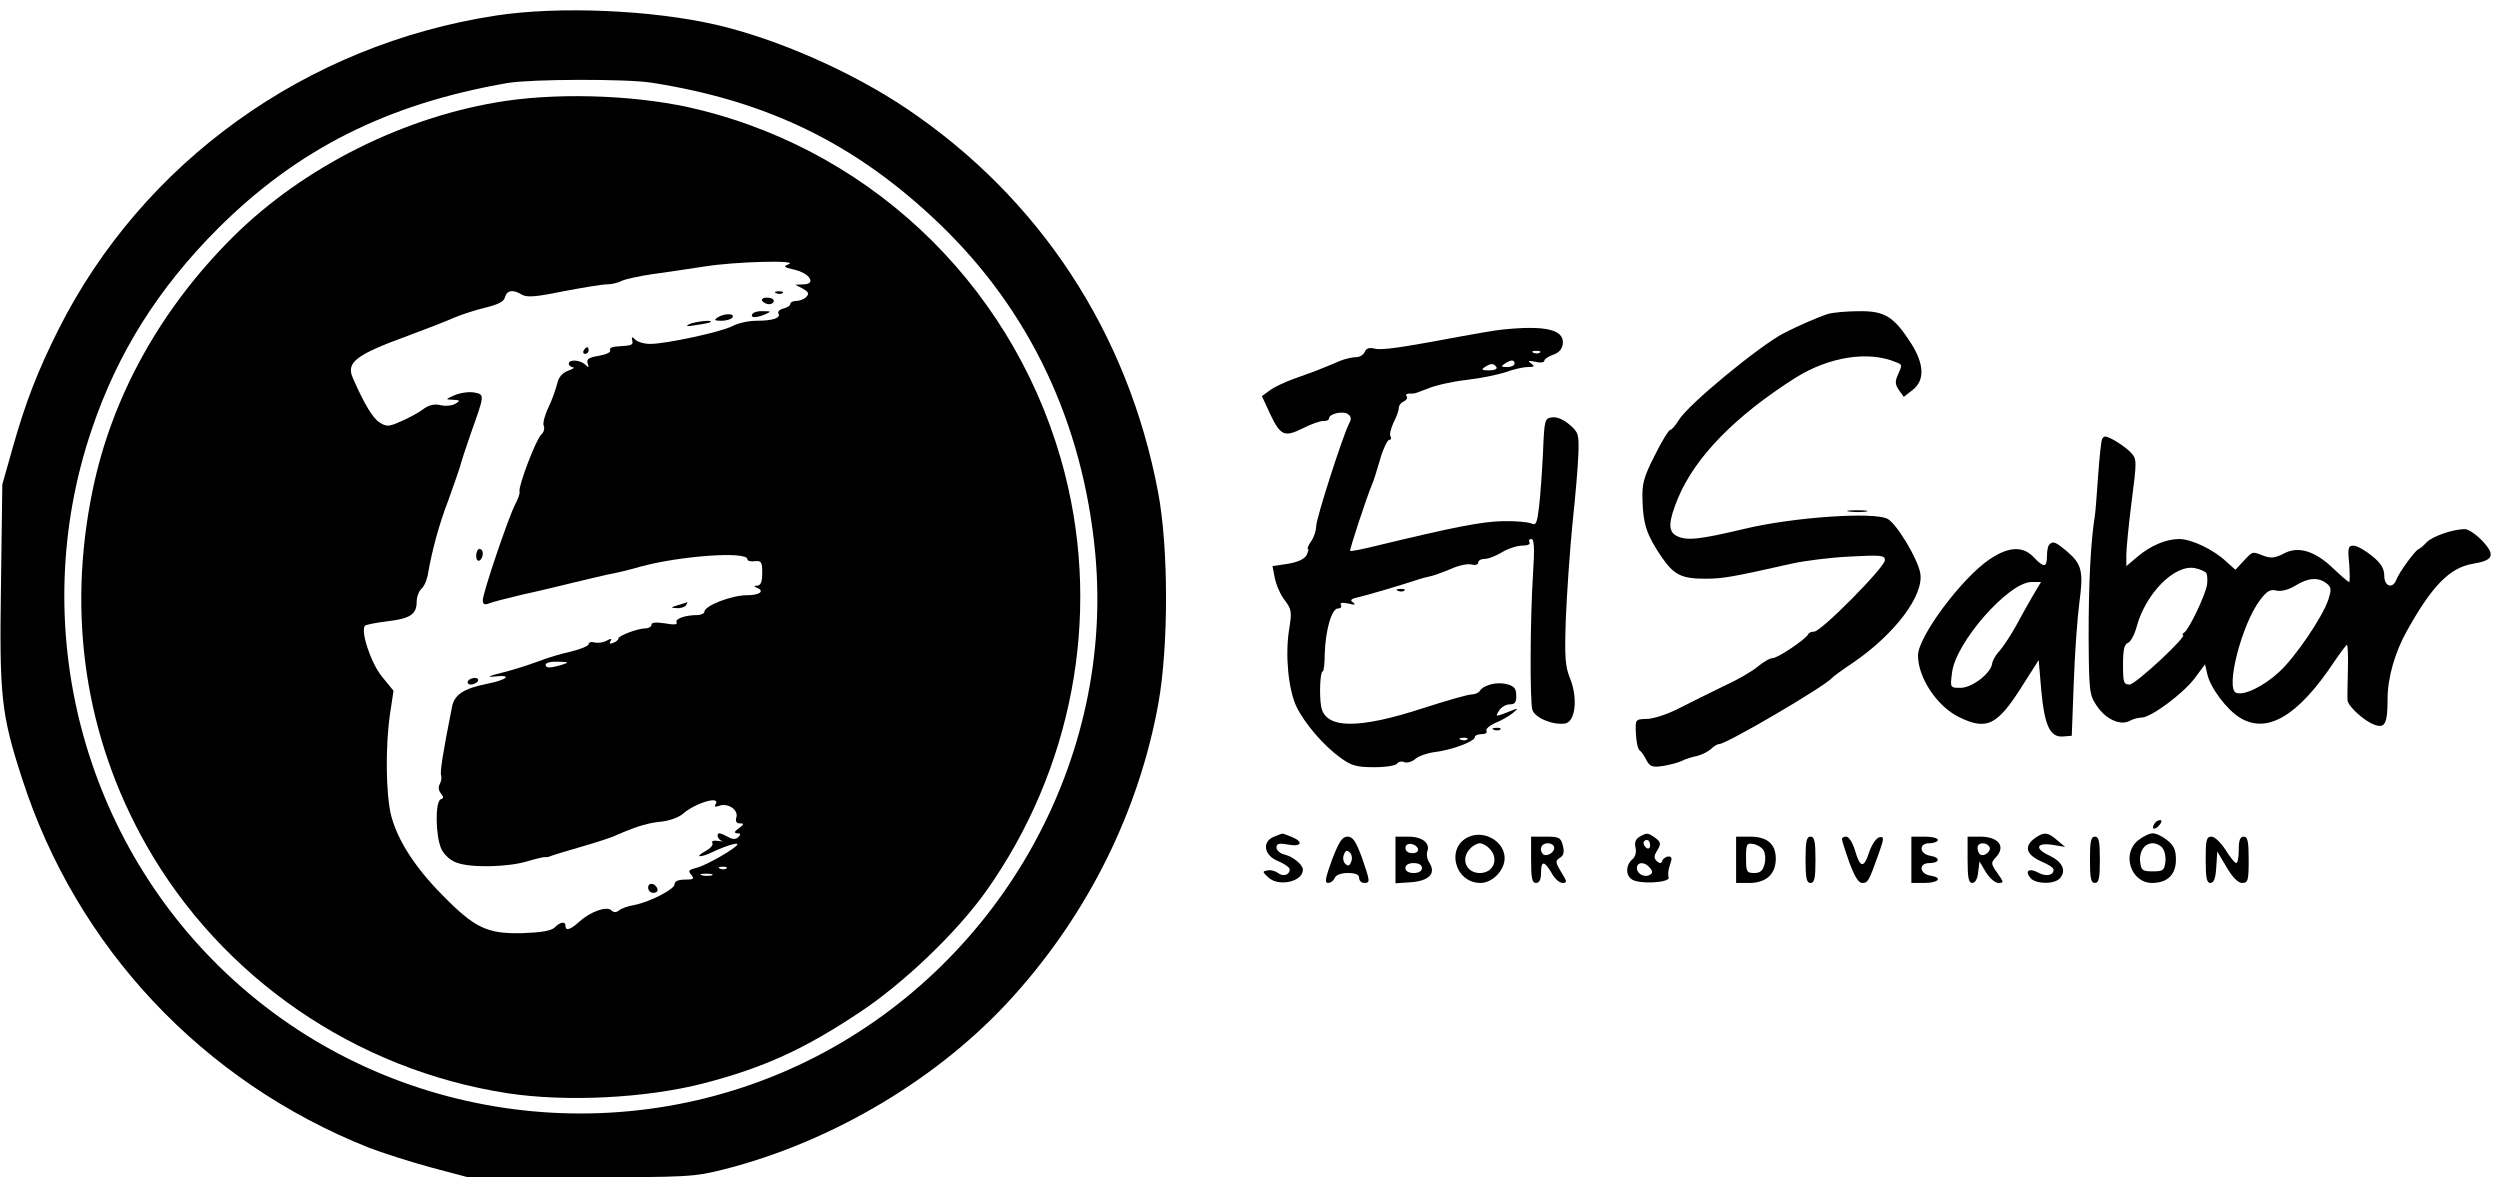 <?xml version="1.0" standalone="no"?>
<!DOCTYPE svg PUBLIC "-//W3C//DTD SVG 20010904//EN"
 "http://www.w3.org/TR/2001/REC-SVG-20010904/DTD/svg10.dtd">
<svg version="1.0" xmlns="http://www.w3.org/2000/svg"
 width="756pt" height="356pt" viewBox="0 0 756 356"
 preserveAspectRatio="xMidYMid meet">

<g transform="translate(0,356) scale(0.1,-0.1)"
fill="#000000" stroke="none">
<path d="M1500 3513 c-575 -88 -1069 -443 -1324 -951 -62 -124 -99 -219 -137
-354 l-32 -113 -4 -301 c-5 -339 0 -392 64 -589 164 -509 545 -915 1047 -1115
41 -16 126 -43 188 -60 l113 -30 340 0 c327 0 344 1 435 24 330 84 654 278
874 523 228 253 380 561 439 886 31 174 31 471 -1 639 -91 482 -358 889 -761
1160 -167 112 -390 210 -575 253 -195 45 -477 57 -666 28z m470 -203 c352 -55
618 -185 869 -425 274 -262 436 -603 473 -998 58 -620 -280 -1230 -842 -1521
-575 -297 -1281 -206 -1760 227 -462 417 -633 1076 -433 1667 78 232 201 428
383 610 240 239 511 376 875 439 71 12 357 13 435 1z"/>
<path d="M1530 3255 c-304 -45 -612 -199 -826 -412 -219 -218 -366 -483 -424
-766 -78 -377 -22 -747 162 -1072 228 -402 633 -680 1093 -751 178 -27 418
-15 593 30 181 47 304 103 472 215 133 88 293 241 382 366 260 367 348 828
239 1259 -138 546 -563 970 -1106 1104 -171 43 -406 53 -585 27z m855 -494
c-17 -7 -15 -9 15 -16 50 -11 70 -45 28 -45 l-23 -1 23 -12 c17 -10 20 -15 10
-25 -7 -7 -20 -12 -30 -12 -10 0 -18 -4 -18 -9 0 -5 -9 -11 -21 -14 -12 -3
-18 -10 -15 -15 8 -14 -18 -22 -67 -22 -23 0 -55 -7 -72 -16 -34 -18 -201 -54
-249 -54 -18 0 -38 6 -45 13 -10 10 -12 9 -9 -3 3 -14 -1 -15 -50 -18 -13 -1
-20 -6 -17 -12 3 -5 -12 -12 -34 -16 -31 -5 -38 -10 -34 -23 5 -13 3 -14 -8
-3 -16 14 -49 16 -49 2 0 -5 6 -10 13 -11 6 0 0 -5 -15 -10 -18 -7 -29 -20
-33 -39 -4 -16 -15 -48 -26 -71 -11 -22 -18 -48 -15 -56 4 -9 0 -21 -7 -27
-15 -12 -70 -156 -66 -172 2 -5 -4 -22 -13 -39 -20 -38 -98 -268 -98 -290 0
-12 5 -15 18 -10 9 4 55 16 102 27 47 10 112 26 145 34 33 8 83 20 110 26 28
5 73 16 100 24 119 33 325 48 325 23 0 -5 10 -8 23 -6 19 2 22 -3 22 -35 0
-27 -4 -38 -15 -39 -10 0 -11 -2 -2 -6 26 -10 10 -23 -30 -23 -46 0 -128 -32
-128 -50 0 -5 -10 -10 -22 -10 -37 0 -68 -12 -62 -22 4 -7 -8 -8 -35 -3 -27 4
-41 3 -41 -4 0 -6 -8 -11 -17 -11 -23 0 -83 -22 -83 -31 0 -4 -7 -10 -16 -13
-9 -4 -13 -2 -8 5 5 8 2 9 -11 2 -10 -6 -26 -8 -36 -6 -11 3 -19 1 -19 -5 0
-5 -24 -15 -52 -22 -29 -6 -75 -20 -103 -31 -27 -10 -77 -26 -110 -34 -36 -9
-45 -13 -22 -11 58 7 44 -9 -21 -22 -70 -14 -98 -33 -105 -69 -28 -141 -37
-198 -33 -208 2 -7 0 -18 -4 -26 -5 -8 -4 -19 3 -28 9 -11 9 -15 0 -18 -18 -7
-16 -113 2 -151 9 -18 28 -35 47 -41 44 -16 154 -13 211 4 27 8 52 14 55 13 4
-1 14 1 22 5 8 3 49 15 90 27 41 12 89 27 105 35 37 16 67 27 80 30 6 1 12 3
15 4 3 1 23 5 45 7 22 3 49 13 60 23 38 33 115 56 99 29 -5 -8 -2 -9 10 -5 26
10 59 -11 53 -34 -4 -13 0 -19 11 -19 13 0 12 -3 -4 -15 -14 -10 -15 -14 -4
-15 10 0 11 -3 3 -11 -8 -8 -17 -8 -31 0 -11 6 -23 11 -26 11 -11 0 -6 -19 7
-23 6 -2 1 -2 -11 0 -14 2 -21 0 -18 -6 4 -6 -6 -17 -21 -25 -35 -19 -16 -21
23 -2 36 17 74 29 74 23 0 -10 -96 -65 -123 -71 -24 -6 -27 -9 -17 -21 11 -13
7 -15 -19 -15 -20 0 -31 -5 -31 -14 0 -15 -75 -54 -123 -63 -18 -3 -38 -10
-45 -16 -9 -7 -16 -7 -23 0 -14 14 -64 -4 -97 -34 -27 -25 -42 -29 -42 -13 0
15 -16 12 -33 -5 -11 -10 -41 -15 -99 -17 -105 -2 -142 15 -241 116 -82 83
-134 164 -154 239 -16 63 -18 206 -4 305 l11 73 -35 43 c-33 40 -66 139 -51
154 4 3 33 9 66 13 70 8 90 21 90 59 0 15 7 33 15 40 8 7 17 28 20 49 12 68
33 146 60 216 14 39 30 84 35 100 4 17 20 64 34 105 42 117 42 117 10 123 -16
3 -42 -1 -59 -8 -29 -13 -29 -13 -5 -14 22 -1 23 -3 7 -12 -10 -6 -30 -8 -46
-4 -18 4 -35 0 -52 -13 -13 -10 -43 -26 -66 -36 -38 -17 -44 -17 -66 -3 -20
13 -46 56 -80 134 -21 47 9 70 165 127 57 21 121 46 143 56 22 9 64 23 94 30
37 9 55 18 58 31 6 22 25 24 51 8 15 -9 43 -7 125 10 58 11 118 21 132 21 15
0 35 5 46 11 11 5 52 14 92 20 40 5 110 16 157 23 92 15 289 20 255 7z m-685
-1211 c-36 -11 -50 -11 -50 0 0 6 17 10 38 9 33 -1 34 -2 12 -9z m497 -616
c-3 -3 -12 -4 -19 -1 -8 3 -5 6 6 6 11 1 17 -2 13 -5z m-44 -21 c-7 -2 -21 -2
-30 0 -10 3 -4 5 12 5 17 0 24 -2 18 -5z"/>
<path d="M2348 2673 c7 -3 16 -2 19 1 4 3 -2 6 -13 5 -11 0 -14 -3 -6 -6z"/>
<path d="M2305 2650 c3 -5 13 -10 21 -10 8 0 14 5 14 10 0 6 -9 10 -21 10 -11
0 -17 -4 -14 -10z"/>
<path d="M2275 2610 c-7 -12 12 -12 40 0 18 8 17 9 -7 9 -15 1 -30 -3 -33 -9z"/>
<path d="M2170 2600 c-12 -8 -9 -10 12 -10 15 0 30 5 33 10 8 13 -25 13 -45 0z"/>
<path d="M2085 2580 c-14 -7 -8 -8 20 -3 22 3 42 7 44 9 9 8 -45 2 -64 -6z"/>
<path d="M1765 2500 c-3 -5 -1 -10 4 -10 6 0 11 5 11 10 0 6 -2 10 -4 10 -3 0
-8 -4 -11 -10z"/>
<path d="M1440 1879 c0 -11 5 -17 10 -14 6 3 10 13 10 21 0 8 -4 14 -10 14 -5
0 -10 -9 -10 -21z"/>
<path d="M2050 1730 c-23 -7 -23 -8 -3 -9 12 -1 25 4 28 9 3 6 5 10 3 9 -2 -1
-14 -5 -28 -9z"/>
<path d="M1415 1500 c-3 -5 1 -10 9 -10 8 0 18 5 21 10 3 6 -1 10 -9 10 -8 0
-18 -4 -21 -10z"/>
<path d="M1960 876 c0 -9 7 -16 16 -16 9 0 14 5 12 12 -6 18 -28 21 -28 4z"/>
<path d="M5529 2611 c-29 -9 -91 -36 -134 -58 -75 -39 -292 -218 -318 -263
-10 -16 -22 -30 -26 -30 -5 0 -26 -35 -47 -77 -34 -67 -39 -86 -37 -138 2 -70
13 -103 56 -167 39 -57 61 -68 135 -68 53 0 84 6 262 46 36 8 113 18 173 21
96 5 107 4 107 -11 0 -21 -193 -216 -214 -216 -8 0 -16 -3 -18 -8 -6 -14 -92
-72 -107 -72 -9 0 -29 -12 -46 -26 -16 -14 -63 -41 -105 -60 -41 -20 -102 -50
-135 -67 -33 -17 -76 -31 -95 -31 -35 -1 -35 -1 -33 -45 1 -24 6 -47 11 -50 5
-3 15 -17 21 -30 11 -20 18 -22 52 -17 22 4 48 11 57 16 9 5 29 11 44 14 15 4
33 13 42 21 8 8 19 15 25 15 22 0 322 176 341 200 3 4 32 25 65 47 125 86 213
202 202 269 -7 43 -71 150 -99 165 -41 22 -287 5 -432 -30 -139 -33 -176 -37
-207 -21 -25 14 -24 42 5 113 52 125 173 249 356 365 101 63 219 82 303 47 20
-8 20 -7 6 -39 -9 -19 -8 -29 3 -45 l15 -21 27 21 c37 29 35 78 -5 141 -52 81
-80 98 -157 97 -37 0 -79 -4 -93 -8z"/>
<path d="M4540 2563 c-19 -2 -71 -11 -115 -19 -193 -36 -247 -44 -269 -38 -16
4 -25 0 -29 -10 -4 -9 -15 -16 -26 -16 -11 0 -33 -5 -48 -11 -15 -7 -41 -17
-58 -24 -16 -7 -53 -20 -81 -30 -28 -10 -62 -26 -75 -36 l-23 -17 24 -52 c32
-68 44 -73 100 -45 26 13 54 23 63 22 8 -1 16 3 16 8 0 14 44 24 58 12 9 -6
10 -15 3 -27 -19 -36 -100 -288 -100 -312 0 -13 -7 -34 -16 -46 -8 -12 -12
-22 -9 -22 3 0 1 -8 -4 -19 -7 -12 -27 -21 -57 -26 l-46 -7 7 -36 c4 -20 17
-51 30 -67 21 -28 22 -35 13 -90 -12 -77 -2 -179 22 -231 25 -52 83 -119 133
-155 34 -25 50 -29 103 -29 35 0 66 5 69 11 4 6 14 8 22 4 9 -3 24 2 33 10 10
9 37 18 60 21 50 6 120 32 120 45 0 5 9 9 21 9 11 0 17 4 14 10 -3 5 9 16 27
24 18 7 42 21 53 30 19 16 18 16 -17 2 -36 -14 -37 -14 -25 5 6 10 21 19 32
19 16 0 21 6 20 27 0 21 -6 28 -28 34 -30 8 -70 -2 -82 -20 -3 -6 -15 -11 -25
-11 -10 0 -74 -18 -142 -40 -201 -66 -301 -65 -313 4 -6 34 -3 106 5 106 3 0
6 24 6 53 2 71 21 137 40 137 8 0 12 5 9 10 -4 7 3 9 22 5 19 -5 24 -4 15 3
-11 7 -7 11 15 16 24 5 135 38 183 54 8 3 24 7 34 9 10 2 38 12 62 22 24 11
52 17 63 14 12 -3 21 -1 21 6 0 6 9 11 20 11 11 0 34 9 52 20 18 11 46 20 61
20 16 0 26 4 22 10 -3 6 -1 10 6 10 8 0 10 -27 5 -102 -9 -140 -10 -389 -2
-415 8 -24 61 -46 98 -41 32 4 40 76 16 136 -15 37 -17 64 -13 180 3 75 12
205 20 287 9 83 17 178 18 213 2 59 0 65 -27 88 -17 15 -38 24 -52 22 -23 -3
-24 -6 -28 -108 -3 -58 -8 -131 -12 -163 -6 -49 -9 -57 -23 -50 -9 4 -47 8
-86 7 -63 -1 -150 -18 -385 -75 -41 -10 -76 -17 -77 -15 -3 3 51 166 66 201 5
11 16 46 25 78 9 31 22 57 27 57 6 0 7 5 4 10 -4 6 1 24 9 42 9 17 16 37 16
45 0 7 7 16 15 19 8 4 12 10 9 15 -5 8 -1 9 21 9 3 0 22 7 43 15 20 9 72 21
116 26 43 5 97 16 120 24 22 8 52 15 66 15 20 0 22 2 10 11 -12 8 -9 9 13 5
15 -4 27 -2 27 3 0 5 12 13 26 18 18 6 28 17 30 34 4 43 -55 56 -186 42z m117
-69 c-3 -3 -12 -4 -19 -1 -8 3 -5 6 6 6 11 1 17 -2 13 -5z m-77 -34 c0 -5 -10
-10 -22 -10 -19 0 -20 2 -8 10 19 13 30 13 30 0z m-55 -10 c4 -6 -6 -10 -22
-10 -22 0 -25 2 -13 10 19 12 27 12 35 0z m-88 -1126 c-3 -3 -12 -4 -19 -1 -8
3 -5 6 6 6 11 1 17 -2 13 -5z"/>
<path d="M6357 2233 c-3 -5 -8 -53 -12 -108 -4 -55 -8 -111 -10 -124 -13 -79
-19 -208 -19 -363 1 -170 2 -179 25 -213 27 -40 71 -60 99 -45 10 6 27 10 36
10 28 0 124 71 160 118 l32 43 7 -30 c9 -41 59 -107 98 -131 82 -51 176 4 285
168 19 28 37 52 39 52 3 0 4 -35 3 -77 -1 -43 -2 -84 -1 -91 1 -17 50 -62 80
-73 33 -13 41 2 41 77 0 64 22 142 60 209 75 134 128 188 197 200 63 10 70 26
30 69 -19 20 -43 36 -53 36 -36 0 -99 -22 -116 -40 -9 -10 -21 -20 -25 -21
-11 -5 -58 -70 -66 -91 -11 -30 -37 -22 -37 11 0 22 -10 38 -37 60 -21 17 -46
31 -56 31 -16 0 -18 -7 -13 -55 2 -30 2 -55 0 -55 -3 0 -24 18 -47 40 -56 54
-107 70 -151 46 -25 -13 -38 -15 -60 -7 -36 14 -33 15 -62 -16 l-24 -26 -28
25 c-38 36 -105 68 -142 68 -40 0 -87 -20 -127 -54 l-33 -28 0 34 c0 18 7 91
16 161 16 123 16 129 -2 148 -17 19 -65 49 -78 49 -3 0 -7 -3 -9 -7z m315
-406 c3 -6 4 -22 2 -36 -6 -33 -54 -133 -68 -143 -6 -4 -8 -8 -5 -8 18 0 -143
-150 -161 -150 -18 0 -20 6 -20 60 0 45 4 62 15 66 8 3 20 25 26 48 27 101
115 190 176 178 16 -3 31 -10 35 -15z m362 -30 c16 -12 17 -18 7 -50 -18 -54
-102 -177 -150 -220 -48 -44 -106 -71 -129 -62 -33 13 17 207 72 280 21 28 32
34 50 29 14 -3 36 2 57 15 39 24 68 26 93 8z"/>
<path d="M5593 2013 c15 -2 37 -2 50 0 12 2 0 4 -28 4 -27 0 -38 -2 -22 -4z"/>
<path d="M6197 1913 c-4 -3 -7 -19 -7 -35 0 -35 -10 -35 -40 -3 -32 34 -75 33
-133 -6 -83 -55 -217 -234 -217 -291 0 -67 57 -153 123 -186 85 -42 117 -26
193 95 l49 77 8 -94 c10 -106 27 -141 67 -137 l25 2 6 160 c3 88 11 197 17
243 13 95 7 117 -38 155 -33 28 -42 32 -53 20z m-50 -155 c-14 -24 -37 -65
-52 -93 -15 -27 -37 -60 -48 -73 -12 -12 -22 -30 -23 -40 -5 -29 -61 -72 -95
-72 -32 0 -32 0 -26 46 10 90 170 273 240 274 l29 0 -25 -42z"/>
<path d="M4228 1773 c7 -3 16 -2 19 1 4 3 -2 6 -13 5 -11 0 -14 -3 -6 -6z"/>
<path d="M4518 1353 c7 -3 16 -2 19 1 4 3 -2 6 -13 5 -11 0 -14 -3 -6 -6z"/>
<path d="M6515 1069 c-11 -17 1 -21 15 -4 8 9 8 15 2 15 -6 0 -14 -5 -17 -11z"/>
<path d="M3853 1030 c-38 -15 -31 -57 12 -74 19 -8 35 -19 35 -25 0 -17 -20
-23 -35 -11 -8 6 -22 10 -31 8 -17 -3 -17 -4 0 -20 30 -31 106 -15 106 22 0
15 -30 40 -56 46 -13 3 -24 13 -24 21 0 12 8 14 35 9 42 -8 48 9 9 24 -14 6
-26 10 -27 9 -1 0 -12 -4 -24 -9z"/>
<path d="M4443 1030 c-72 -30 -45 -140 34 -140 36 0 73 38 73 75 0 49 -59 85
-107 65z m61 -36 c30 -30 13 -74 -29 -74 -42 0 -59 44 -29 74 8 9 22 16 29 16
7 0 21 -7 29 -16z"/>
<path d="M4957 1029 c-11 -7 -15 -17 -11 -33 3 -14 -1 -27 -10 -35 -19 -16
-21 -45 -3 -59 19 -17 119 -12 113 5 -3 7 -1 24 4 38 7 19 6 25 -4 25 -8 0
-16 -6 -19 -12 -3 -10 -8 -10 -17 -2 -9 9 -9 16 2 33 11 19 11 24 -6 37 -23
16 -25 17 -49 3z m33 -25 c0 -8 -4 -12 -10 -9 -5 3 -10 10 -10 16 0 5 5 9 10
9 6 0 10 -7 10 -16z m-1 -68 c9 -10 9 -16 1 -21 -16 -10 -40 2 -40 20 0 19 24
20 39 1z"/>
<path d="M6149 1022 c-29 -24 -20 -48 26 -68 19 -8 35 -18 35 -24 0 -17 -22
-22 -46 -9 -28 15 -42 6 -24 -16 16 -19 74 -20 90 0 19 23 7 49 -33 68 -46 21
-39 40 11 32 l37 -6 -24 20 c-29 26 -42 26 -72 3z"/>
<path d="M6466 1019 c-51 -40 -23 -129 42 -129 46 0 72 25 72 70 0 30 -6 43
-26 59 -15 12 -34 21 -44 21 -10 0 -29 -9 -44 -21z m73 -23 c7 -8 11 -27 9
-43 -3 -25 -7 -28 -38 -28 -31 0 -35 3 -38 28 -4 32 13 57 38 57 10 0 23 -6
29 -14z"/>
<path d="M4028 960 c-20 -55 -23 -70 -12 -70 8 0 17 7 20 15 4 9 19 15 40 15
24 0 34 -5 34 -15 0 -8 7 -15 15 -15 19 0 19 3 -7 78 -18 48 -27 62 -43 62
-16 0 -26 -15 -47 -70z m58 -6 c-5 -13 -10 -14 -18 -6 -6 6 -8 18 -4 28 5 13
10 14 18 6 6 -6 8 -18 4 -28z"/>
<path d="M4220 959 l0 -70 46 3 c55 4 77 26 57 58 -7 10 -10 26 -7 35 10 25
-15 45 -57 45 l-39 0 0 -71z m68 34 c2 -8 -5 -13 -17 -13 -12 0 -21 6 -21 16
0 18 31 15 38 -3z m12 -58 c0 -9 -9 -15 -25 -15 -16 0 -25 6 -25 15 0 9 9 15
25 15 16 0 25 -6 25 -15z"/>
<path d="M4630 960 c0 -56 3 -70 15 -70 10 0 15 10 15 30 0 38 10 38 32 0 9
-17 24 -30 33 -30 15 0 14 4 -4 33 -18 30 -18 34 -4 43 12 7 14 18 9 37 -6 24
-11 27 -51 27 l-45 0 0 -70z m70 36 c0 -15 -24 -28 -34 -19 -13 14 -5 33 14
33 11 0 20 -6 20 -14z"/>
<path d="M5250 960 l0 -70 40 0 c51 0 80 27 80 73 0 45 -26 67 -78 67 l-42 0
0 -70z m83 29 c5 -9 7 -28 3 -42 -5 -20 -13 -27 -31 -27 -23 0 -25 4 -25 46 0
41 2 45 21 42 12 -2 26 -10 32 -19z"/>
<path d="M5460 960 c0 -56 3 -70 15 -70 12 0 15 14 15 70 0 56 -3 70 -15 70
-12 0 -15 -14 -15 -70z"/>
<path d="M5570 1023 c0 -5 10 -36 22 -70 16 -43 28 -63 39 -63 18 0 20 4 50
88 17 48 17 53 2 50 -9 -2 -23 -22 -31 -46 -16 -49 -27 -47 -43 8 -7 22 -18
40 -26 40 -7 0 -13 -3 -13 -7z"/>
<path d="M5780 960 l0 -70 40 0 c42 0 56 16 18 22 -34 5 -37 38 -4 38 32 0 35
17 4 22 -34 5 -37 38 -4 38 14 0 26 5 26 10 0 6 -18 10 -40 10 l-40 0 0 -70z"/>
<path d="M5950 960 c0 -54 3 -70 14 -70 9 0 16 12 18 33 l4 32 19 -32 c11 -18
28 -33 38 -33 17 0 17 2 -3 30 -19 27 -20 31 -6 46 33 33 11 64 -46 64 l-38 0
0 -70z m66 39 c7 -12 -15 -31 -28 -23 -4 3 -8 12 -8 20 0 17 26 19 36 3z"/>
<path d="M6320 960 c0 -56 3 -70 15 -70 12 0 15 14 15 70 0 56 -3 70 -15 70
-12 0 -15 -14 -15 -70z"/>
<path d="M6670 960 c0 -54 3 -70 14 -70 11 0 16 14 18 48 l3 47 28 -47 c18
-31 35 -48 47 -48 18 0 20 7 20 70 0 56 -3 70 -15 70 -11 0 -15 -11 -15 -40 0
-22 -3 -40 -8 -40 -4 0 -18 18 -32 40 -14 22 -33 40 -42 40 -16 0 -18 -10 -18
-70z"/>
</g>
</svg>
